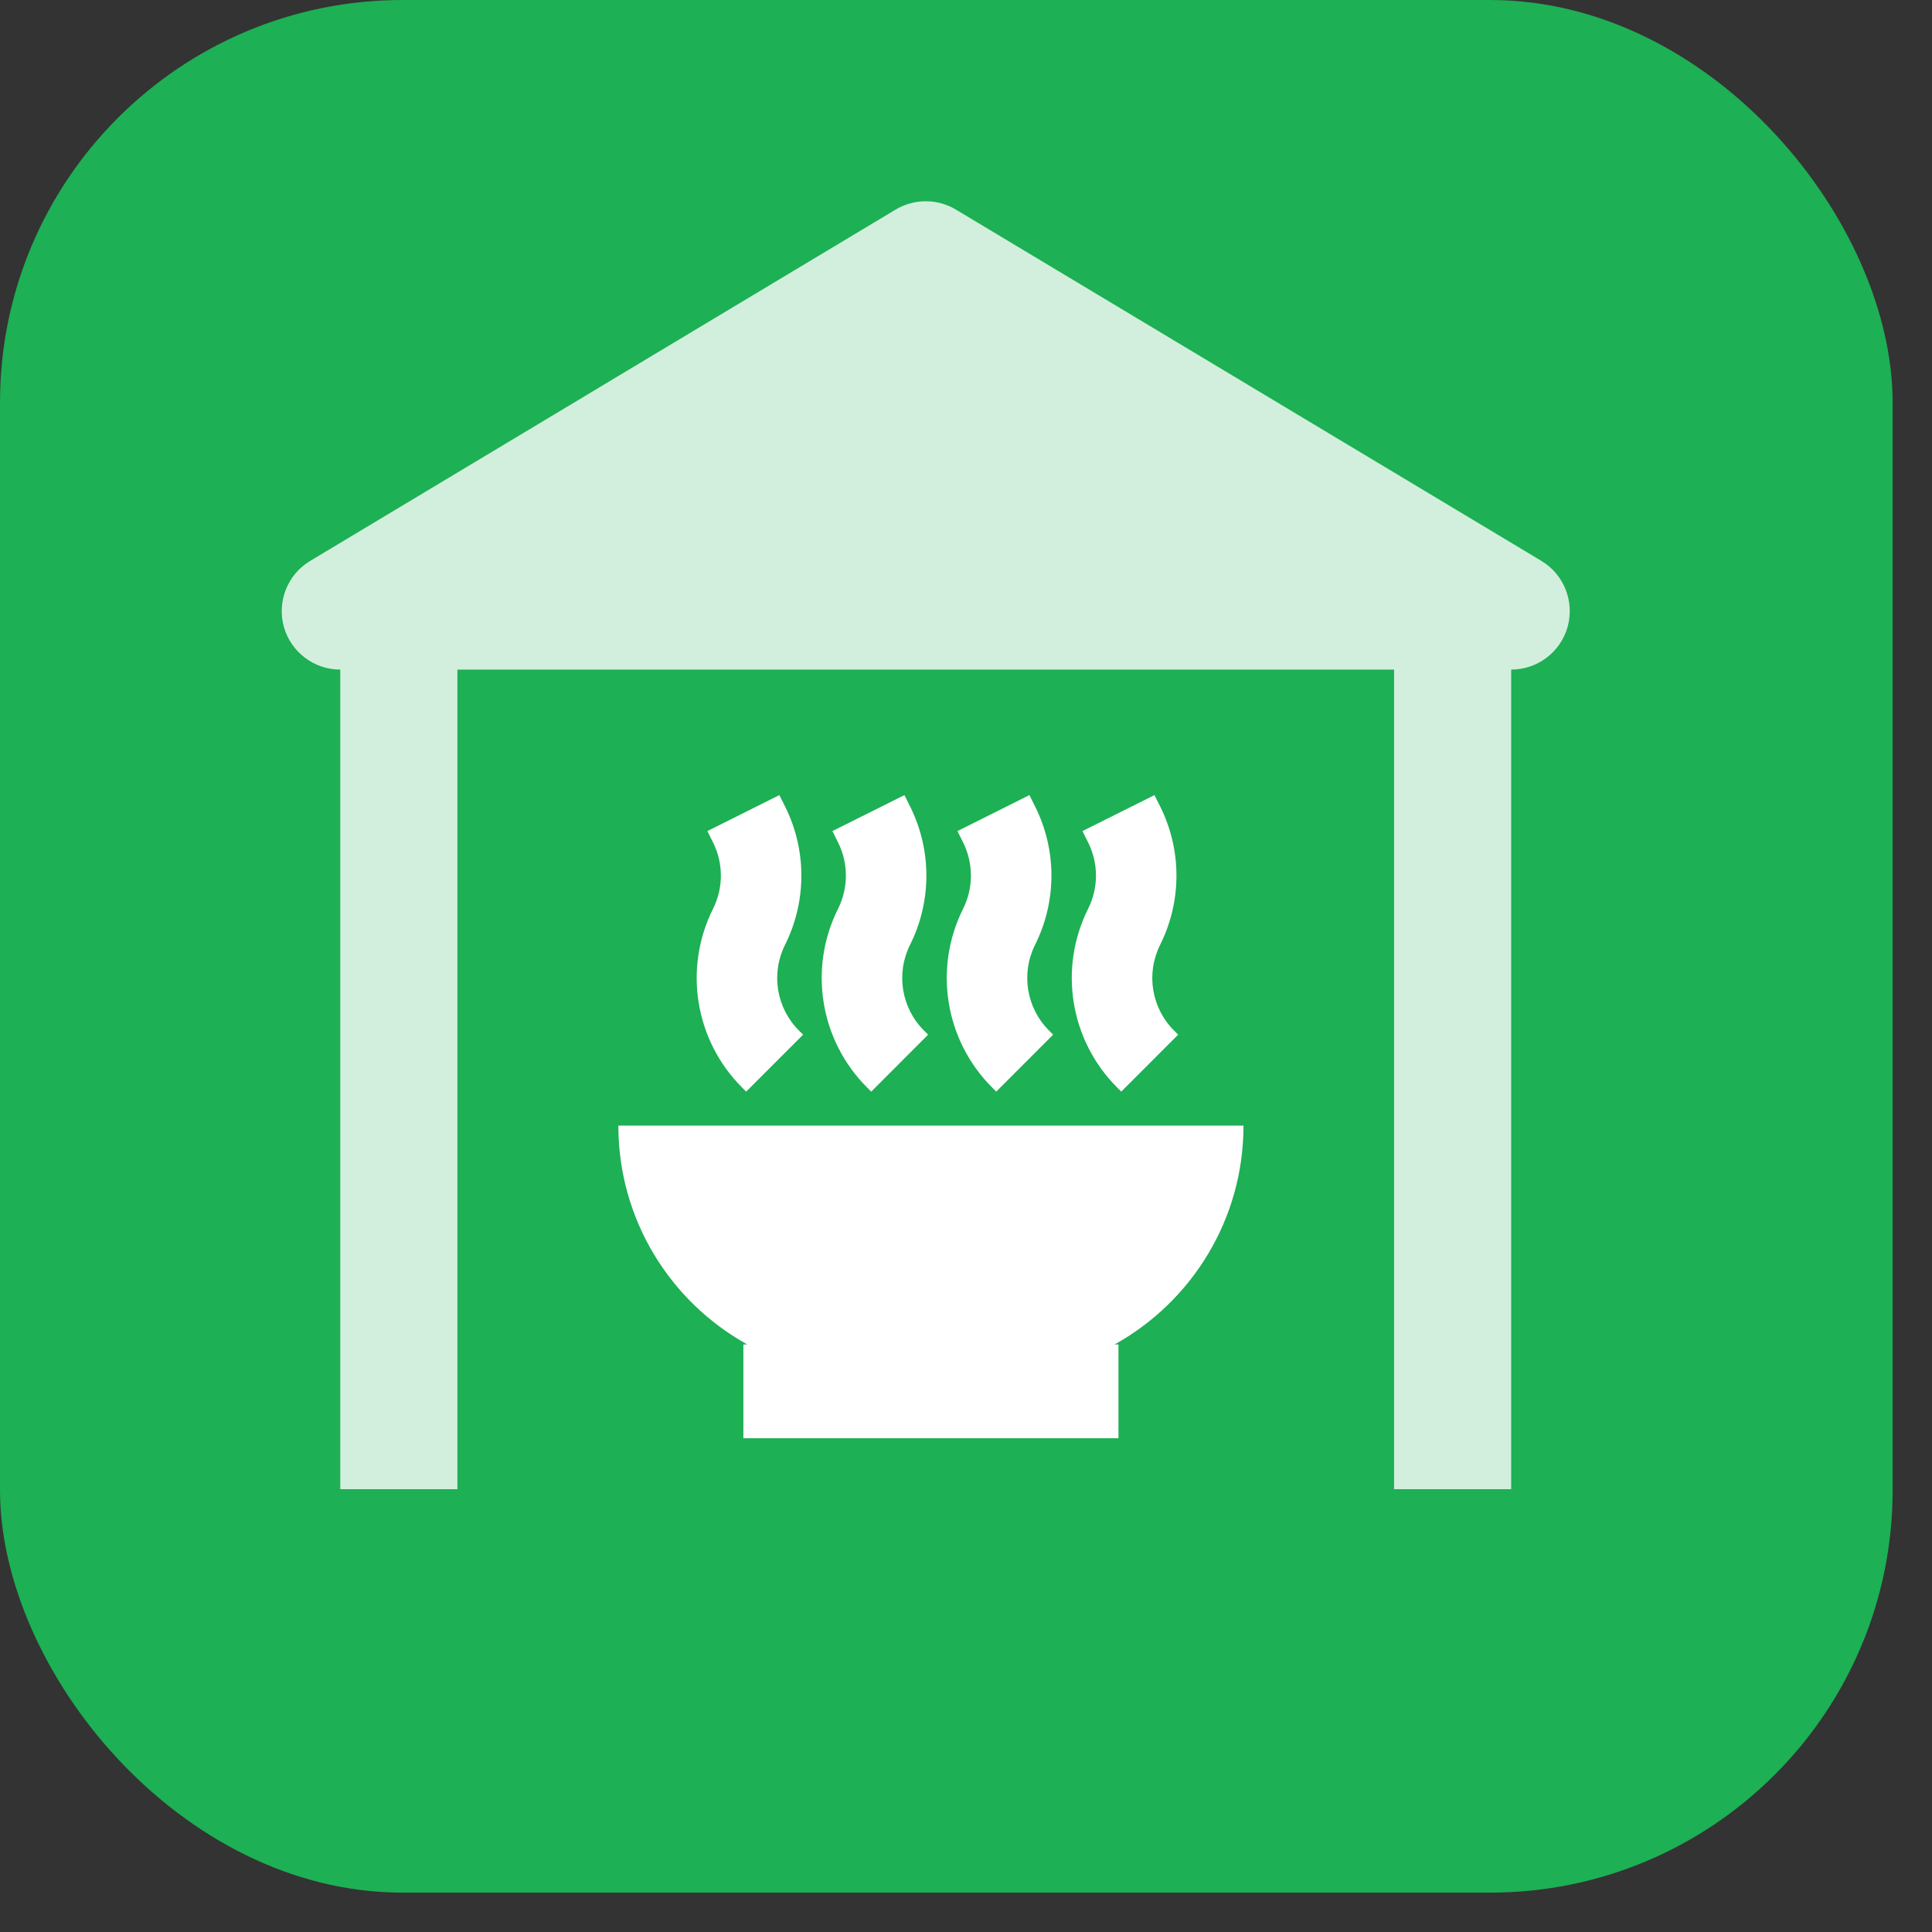<svg width="48" height="48" viewBox="0 0 48 48" fill="none" xmlns="http://www.w3.org/2000/svg">
<rect x="0" y="0" width="48" height="48" fill="#333333" stroke="none"/>
<rect width="47.022" height="47.022" rx="10" fill="#1DB054"/>
<path fill-rule="evenodd" clip-rule="evenodd" d="M17.715 20.929L17.575 20.648L19.363 19.754L19.504 20.035C20.045 21.117 20.045 22.391 19.504 23.474C19.149 24.184 19.288 25.042 19.849 25.603L19.953 25.706L18.538 27.121L18.435 27.017C17.265 25.847 16.975 24.059 17.715 22.579C17.975 22.06 17.975 21.449 17.715 20.929ZM30.894 27.966H15.363C15.363 30.306 16.656 32.343 18.566 33.403H18.469V35.732H27.788V33.403H27.691C29.601 32.343 30.894 30.306 30.894 27.966ZM20.681 20.648L20.821 20.929C21.081 21.449 21.081 22.06 20.821 22.579C20.081 24.059 20.371 25.847 21.541 27.017L21.645 27.121L23.059 25.706L22.956 25.603C22.394 25.042 22.255 24.184 22.61 23.474C23.151 22.391 23.151 21.117 22.61 20.035L22.47 19.754L20.681 20.648ZM23.928 20.929L23.787 20.648L25.576 19.754L25.716 20.035C26.258 21.117 26.258 22.391 25.716 23.474C25.361 24.184 25.501 25.042 26.062 25.603L26.165 25.706L24.751 27.121L24.648 27.017C23.478 25.847 23.188 24.059 23.928 22.579C24.187 22.06 24.187 21.449 23.928 20.929ZM26.893 20.648L27.034 20.929C27.294 21.449 27.294 22.06 27.034 22.579C26.294 24.059 26.584 25.847 27.754 27.017L27.857 27.121L29.271 25.706L29.168 25.603C28.607 25.042 28.468 24.184 28.823 23.474C29.364 22.391 29.364 21.117 28.823 20.035L28.682 19.754L26.893 20.648Z" fill="white"/>
<path opacity="0.8" d="M38.295 13.935L23.749 5.207C23.288 4.931 22.713 4.931 22.252 5.207L7.707 13.935C7.145 14.271 6.879 14.94 7.052 15.571C7.227 16.199 7.8 16.636 8.454 16.636V36.999H11.364V16.636H34.636V36.999H37.545V16.636C38.2 16.636 38.773 16.199 38.948 15.571C39.121 14.94 38.855 14.271 38.295 13.935Z" fill="white"/>
</svg>
